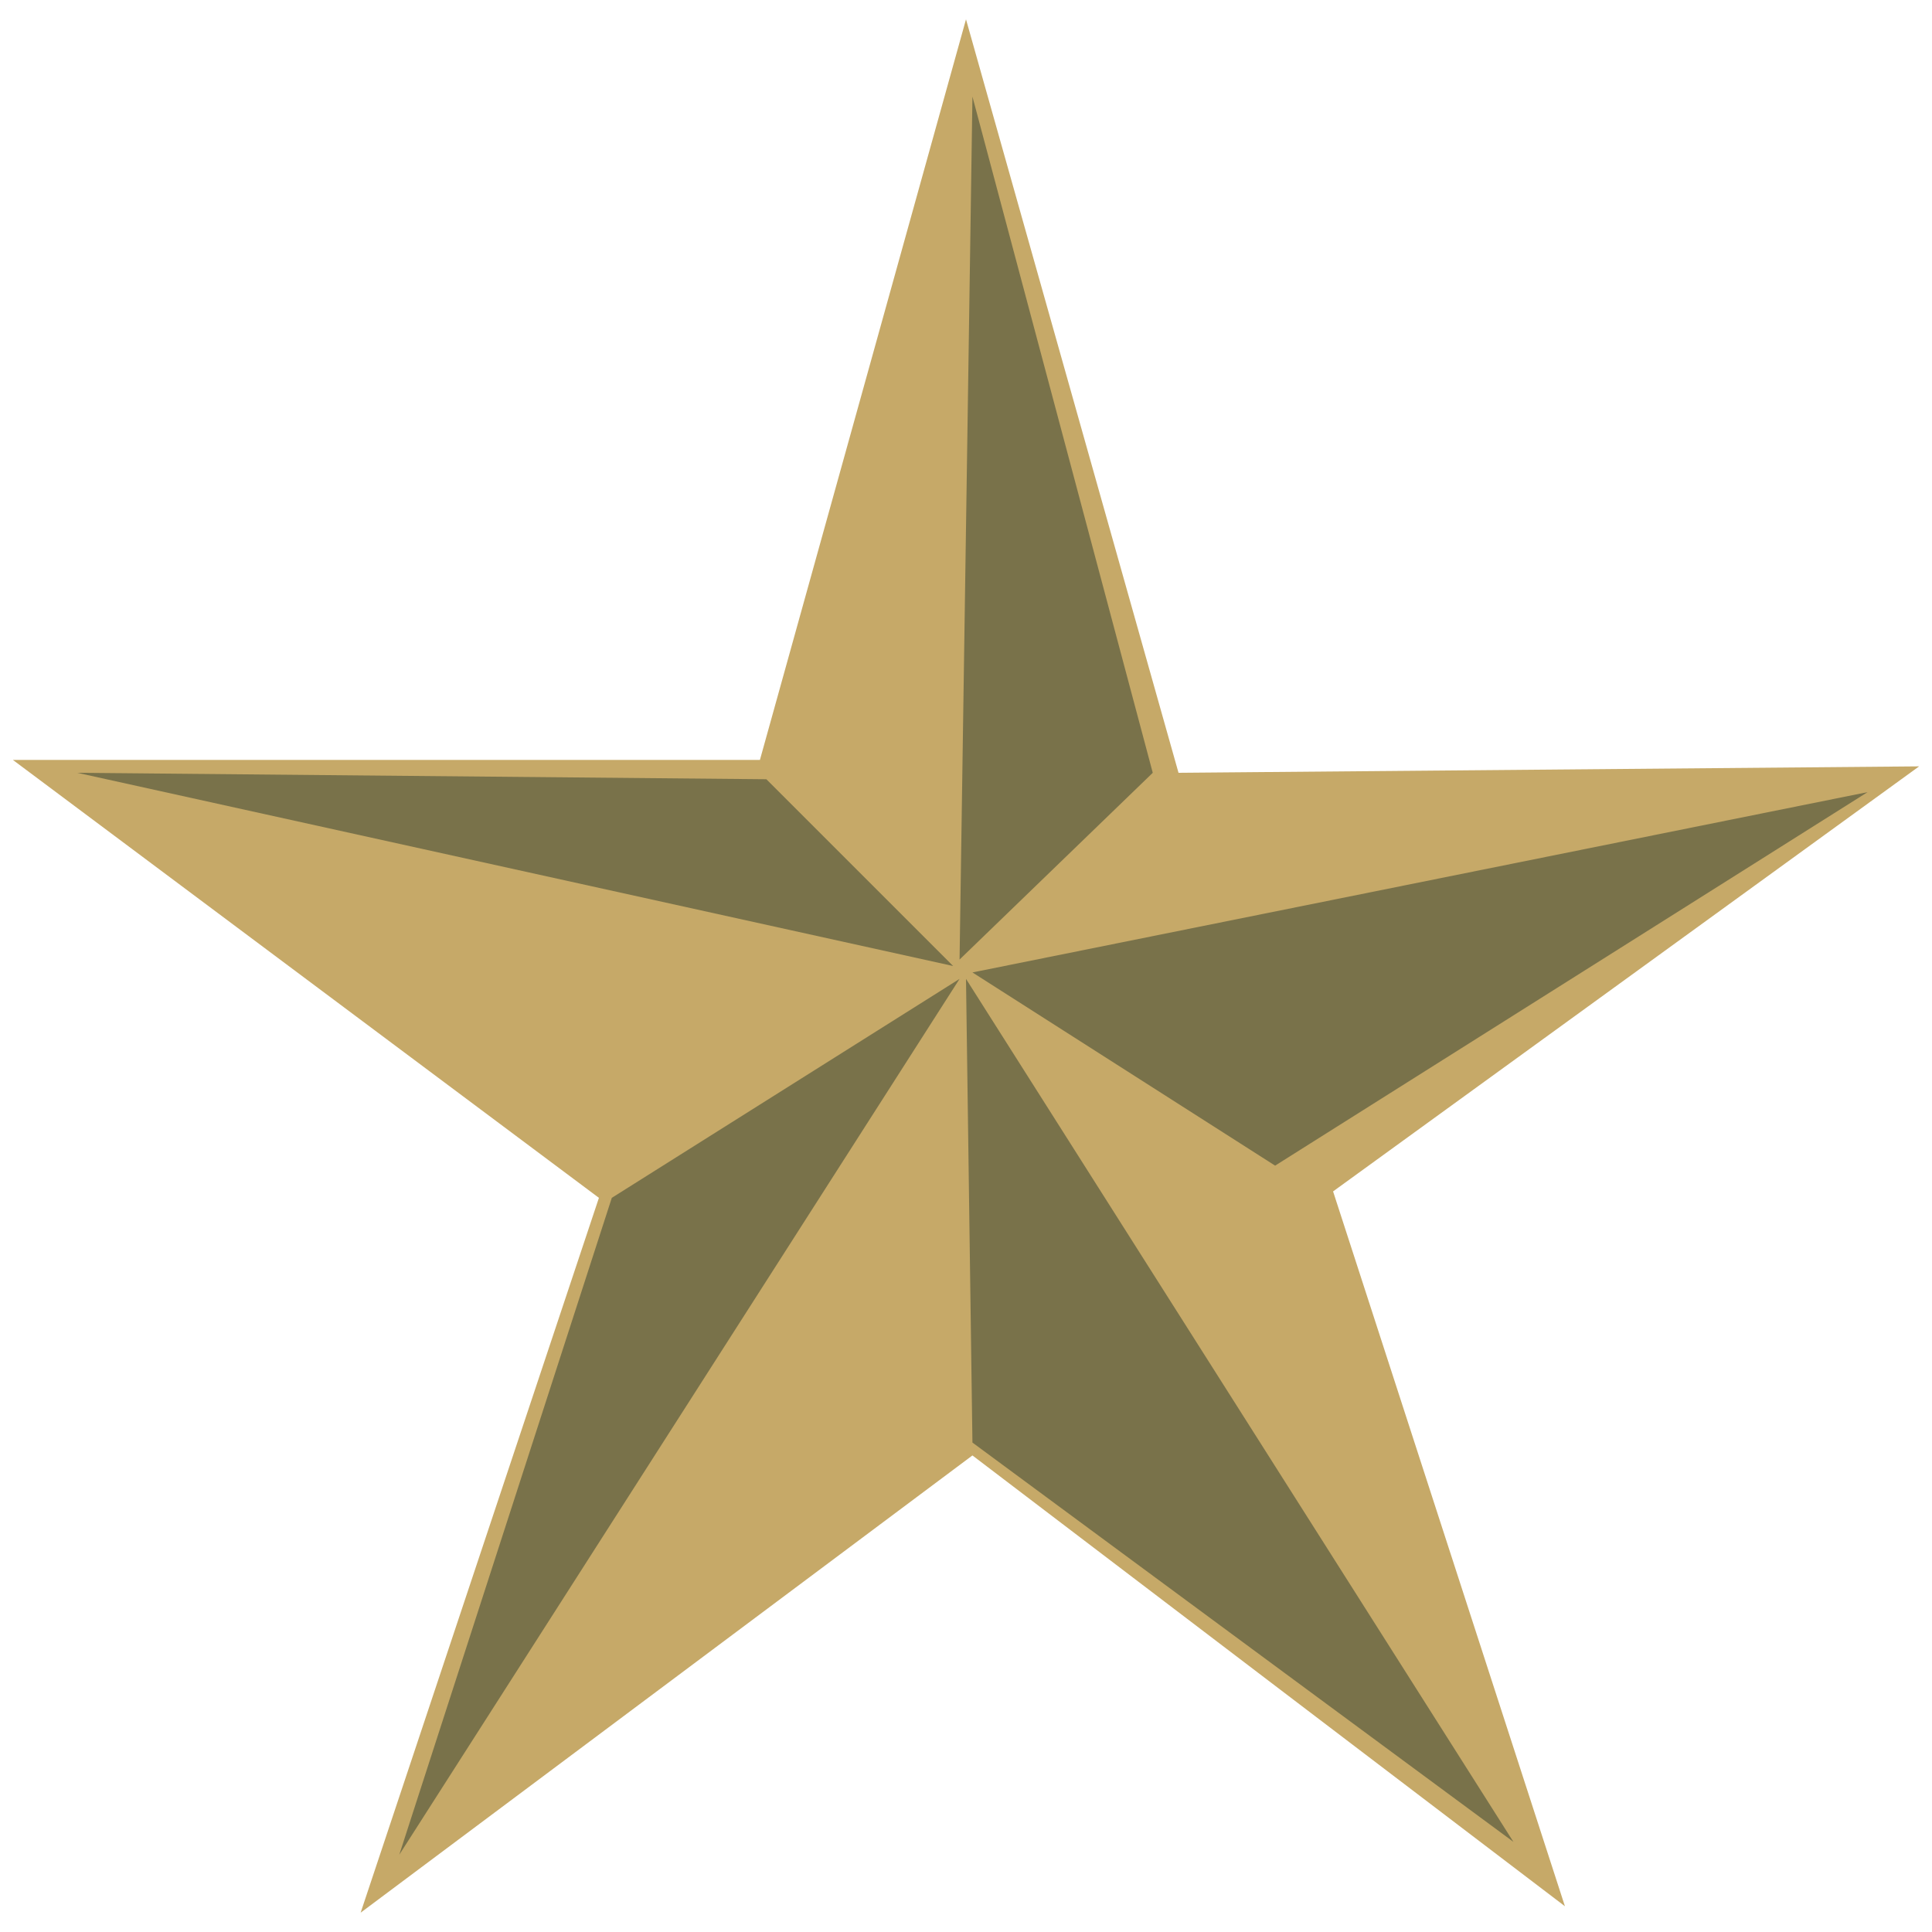 <?xml version="1.0" encoding="utf-8"?>
<!-- Generator: Adobe Illustrator 27.7.0, SVG Export Plug-In . SVG Version: 6.00 Build 0)  -->
<svg version="1.1" id="Layer_1" xmlns="http://www.w3.org/2000/svg" xmlns:xlink="http://www.w3.org/1999/xlink" x="0px" y="0px"
	 viewBox="0 0 30 30" style="enable-background:new 0 0 30 30;" xml:space="preserve">
<style type="text/css">
	.st0{fill:#C6A968;}
	.st1{fill:#79724A;}
</style>
<g id="Layer_1-2">
	<polyline class="st0" points="15,0.3 11.8,11.8 0.2,11.8 9.3,18.6 5.6,29.7 15.1,22.6 24.3,29.6 20.7,18.5 29.8,11.9 18.3,12 	"/>
	<polyline class="st1" points="14.9,14.9 17.9,12 15.1,1.5 	"/>
	<polyline class="st1" points="15.1,15.1 19.8,18.1 29,12.3 	"/>
	<polyline class="st1" points="15.1,22.4 23.5,28.6 15,15.2 	"/>
	<polyline class="st1" points="9.5,18.6 6.2,28.8 14.9,15.2 	"/>
	<polyline class="st1" points="14.8,15 11.9,12.1 1.2,12 	"/>
</g>
</svg>
